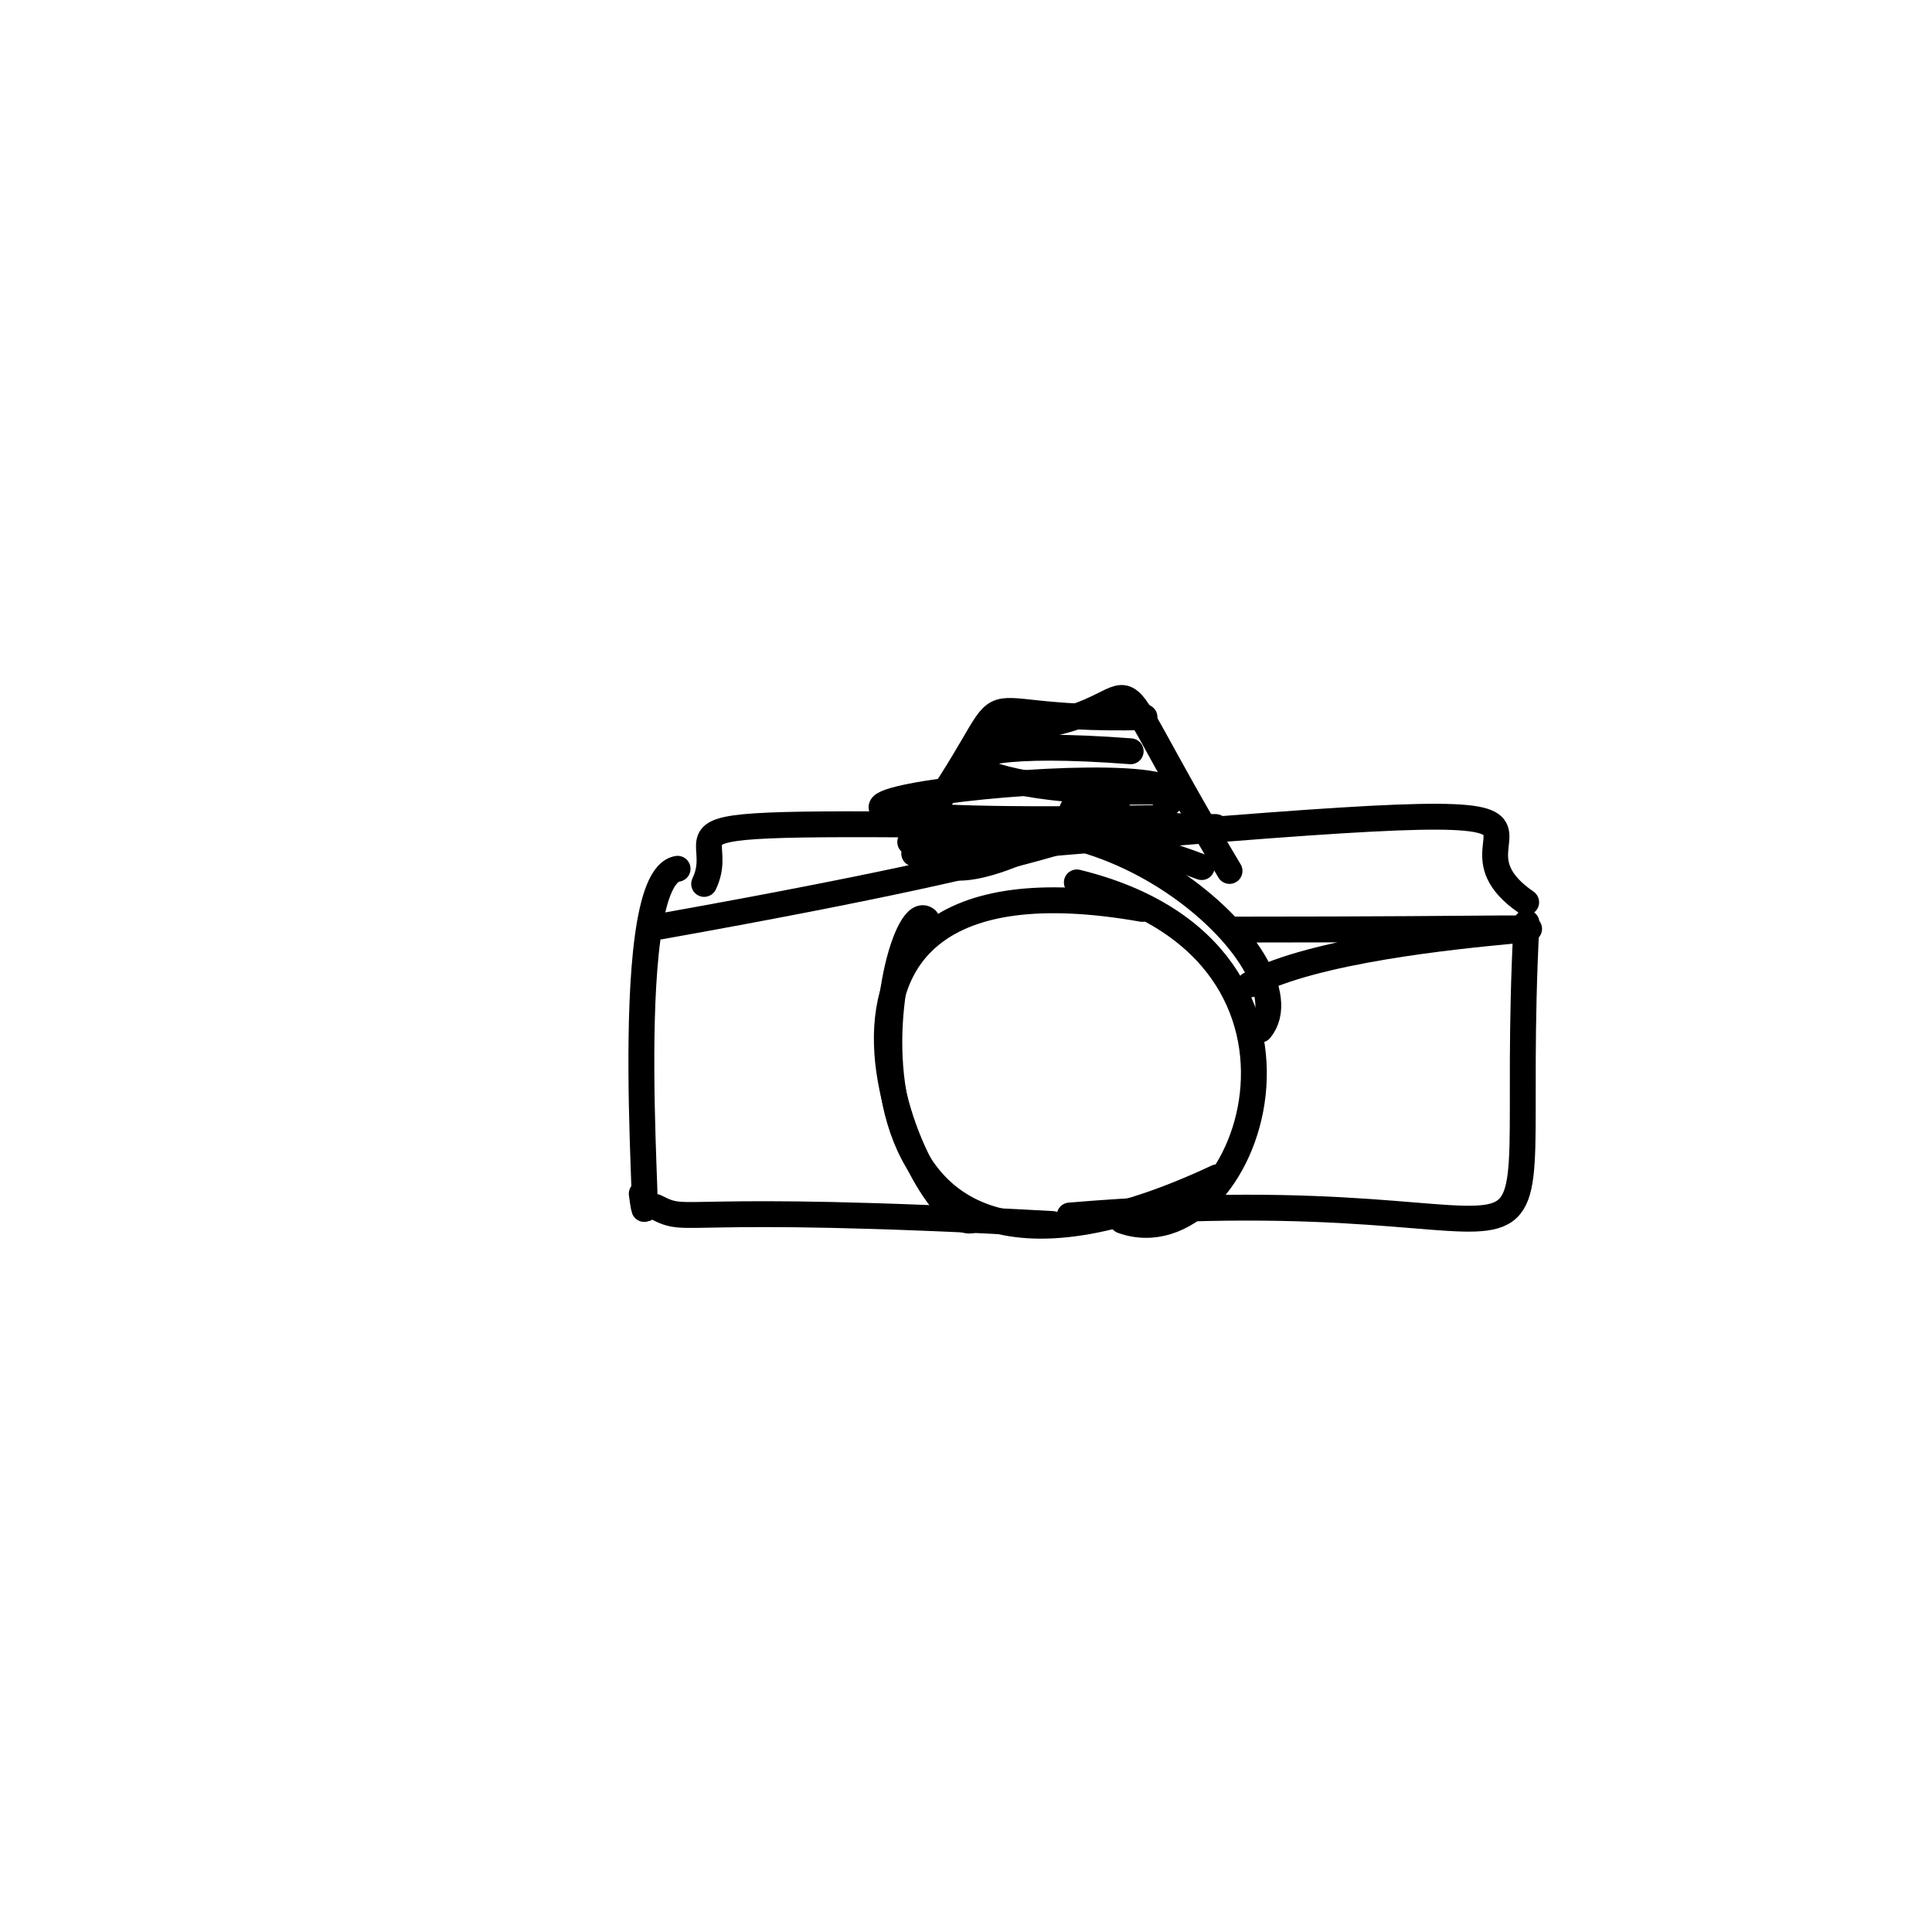 <?xml version="1.0" ?>
<svg height="224" version="1.1" width="224" xmlns="http://www.w3.org/2000/svg">
  <defs/>
  <g>
    <path d="M 113.245 141.101 C 108.677 146.538 83.76 96.791 132.446 105.38" fill="none" stroke="rgb(0, 0, 0)" stroke-linecap="round" stroke-linejoin="round" stroke-opacity="1.0" stroke-width="3.0"/>
    <path d="M 122.017 141.914 C 77.099 139.43 80.256 142.116 76.011 139.941" fill="none" stroke="rgb(0, 0, 0)" stroke-linecap="round" stroke-linejoin="round" stroke-opacity="1.0" stroke-width="3.0"/>
    <path d="M 132.694 83.147 C 108.09 83.752 120.879 76.523 105.534 97.628" fill="none" stroke="rgb(0, 0, 0)" stroke-linecap="round" stroke-linejoin="round" stroke-opacity="1.0" stroke-width="3.0"/>
    <path d="M 144.908 114.146 C 159.85 106.124 210.577 107.77 143.3 107.778" fill="none" stroke="rgb(0, 0, 0)" stroke-linecap="round" stroke-linejoin="round" stroke-opacity="1.0" stroke-width="3.0"/>
    <path d="M 141.103 136.501 C 91.494 159.773 103.136 102.905 107.415 106.623" fill="none" stroke="rgb(0, 0, 0)" stroke-linecap="round" stroke-linejoin="round" stroke-opacity="1.0" stroke-width="3.0"/>
    <path d="M 142.554 100.978 C 124.201 70.359 137.346 83.598 115.334 84.737" fill="none" stroke="rgb(0, 0, 0)" stroke-linecap="round" stroke-linejoin="round" stroke-opacity="1.0" stroke-width="3.0"/>
    <path d="M 124.021 140.93 C 187.314 135.586 174.377 157.703 176.987 106.996" fill="none" stroke="rgb(0, 0, 0)" stroke-linecap="round" stroke-linejoin="round" stroke-opacity="1.0" stroke-width="3.0"/>
    <path d="M 124.851 102.308 C 157.987 110.425 144.336 146.621 130.123 141.531" fill="none" stroke="rgb(0, 0, 0)" stroke-linecap="round" stroke-linejoin="round" stroke-opacity="1.0" stroke-width="3.0"/>
    <path d="M 123.75 95.934 C 100.03 109.537 105.741 87.789 139.327 100.531" fill="none" stroke="rgb(0, 0, 0)" stroke-linecap="round" stroke-linejoin="round" stroke-opacity="1.0" stroke-width="3.0"/>
    <path d="M 176.947 104.609 C 163.12 95.076 200.776 90.841 106.928 99.071" fill="none" stroke="rgb(0, 0, 0)" stroke-linecap="round" stroke-linejoin="round" stroke-opacity="1.0" stroke-width="3.0"/>
    <path d="M 137.592 95.865 C 94.971 92.779 177.97 89.309 76.556 107.415" fill="none" stroke="rgb(0, 0, 0)" stroke-linecap="round" stroke-linejoin="round" stroke-opacity="1.0" stroke-width="3.0"/>
    <path d="M 81.639 102.484 C 85.399 94.629 67.738 95.305 140.949 95.887" fill="none" stroke="rgb(0, 0, 0)" stroke-linecap="round" stroke-linejoin="round" stroke-opacity="1.0" stroke-width="3.0"/>
    <path d="M 74.406 138.405 C 75.97 149.955 71.348 101.885 78.561 100.729" fill="none" stroke="rgb(0, 0, 0)" stroke-linecap="round" stroke-linejoin="round" stroke-opacity="1.0" stroke-width="3.0"/>
    <path d="M 135.382 91.721 C 111.363 92.635 101.507 84.85 131.092 87.104" fill="none" stroke="rgb(0, 0, 0)" stroke-linecap="round" stroke-linejoin="round" stroke-opacity="1.0" stroke-width="3.0"/>
    <path d="M 134.974 94.827 C 56.218 96.365 145.516 85.499 135.156 93.388" fill="none" stroke="rgb(0, 0, 0)" stroke-linecap="round" stroke-linejoin="round" stroke-opacity="1.0" stroke-width="3.0"/>
    <path d="M 105.996 98.96 C 126.2 88.002 152.334 111.747 146.117 119.38" fill="none" stroke="rgb(0, 0, 0)" stroke-linecap="round" stroke-linejoin="round" stroke-opacity="1.0" stroke-width="3.0"/>
  </g>
</svg>
